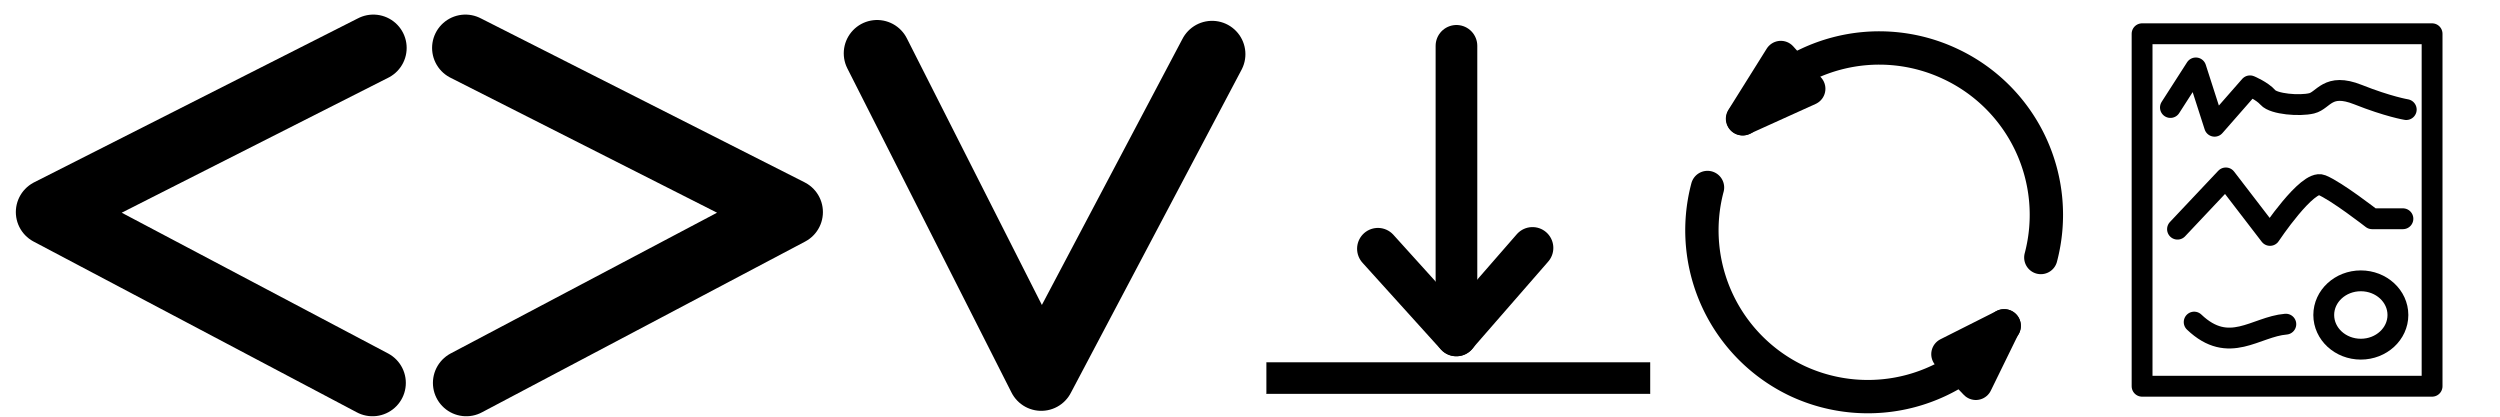 <?xml version="1.0" encoding="UTF-8" standalone="no"?>
<svg xmlns="http://www.w3.org/2000/svg" xmlns:xlink="http://www.w3.org/1999/xlink" xmlns:svg="http://www.w3.org/2000/svg" version="1.1" baseProfile="full" width="6000" height="1000" viewBox="0 0 6000 1000" preserveAspectRatio="xMidYMid meet" stroke="black" fill="black">

<!-- šipka vlevo -->
<path stroke-width="160" fill="none" d="M 896,115 118,509 894,919" stroke-linejoin="round" stroke-linecap="round" />

<!-- šipka vpravo -->
<g transform="translate(1000,0)">
<path stroke-width="160" fill="none" d="M 117,115 895,509 119,919" stroke-linejoin="round" stroke-linecap="round" />
</g>

<!-- šipka dolů -->
<g transform="translate(2000,0)">
<path stroke-width="160" fill="none" d="M 105,128 499,906 909,130" stroke-linejoin="round" stroke-linecap="round" />
</g>


<!-- potvrzení -->
<g transform="translate(3000,0)">
<rect fill="black" width="920" height="75" x="40" y="870" />
<path stroke-width="100" fill="none" d="M 307,597 495,805 678,595" stroke-linejoin="round" stroke-linecap="round" />
<path stroke-width="100" fill="none" d="M 495.5,805 V 110" stroke-linejoin="round" stroke-linecap="round" />
</g>


<!-- otočení - návrat -->
<g transform="translate(4000,0)" stroke-width="80"  fill="none" stroke-linecap="round" stroke-linejoin="round">
<path d="M 810,782 A 400,400 0 0 1 315,915 400,400 0 0 1 98,450" />
<path d="M -183,-285 A 400,400 0 0 1 -680,-153 400,400 0 0 1 -898,-618" transform="scale(-1)" />
<g fill="black">
<path d="m 182,285 92,-147 67,75 z" />
<path d="m 810,782 -135,68 67,70 67,-137" />
</g></g>

<!-- zásady -->
<g transform="translate(5000,0)" fill="none" stroke-width="50" stroke-linejoin="round" stroke-linecap="round">
<rect width="696" height="846" x="141" y="81" />
<path d="m 209,258 61,-95 45,140 85,-97 c 0,0 29,12 43,28 14,16 76,21 105,14 29,-7 38,-50 111,-21 73,29 116,36 116,36" />
<path d="M 226,550 342,427 448,565 c 0,0 90,-135 124,-121 35,14 121,81 121,81 h 74" />
<path d="m 266,773 c 84,80 147,11 220,5" />
<ellipse cx="666" cy="756" rx="89" ry="82" />
</g>

</svg>